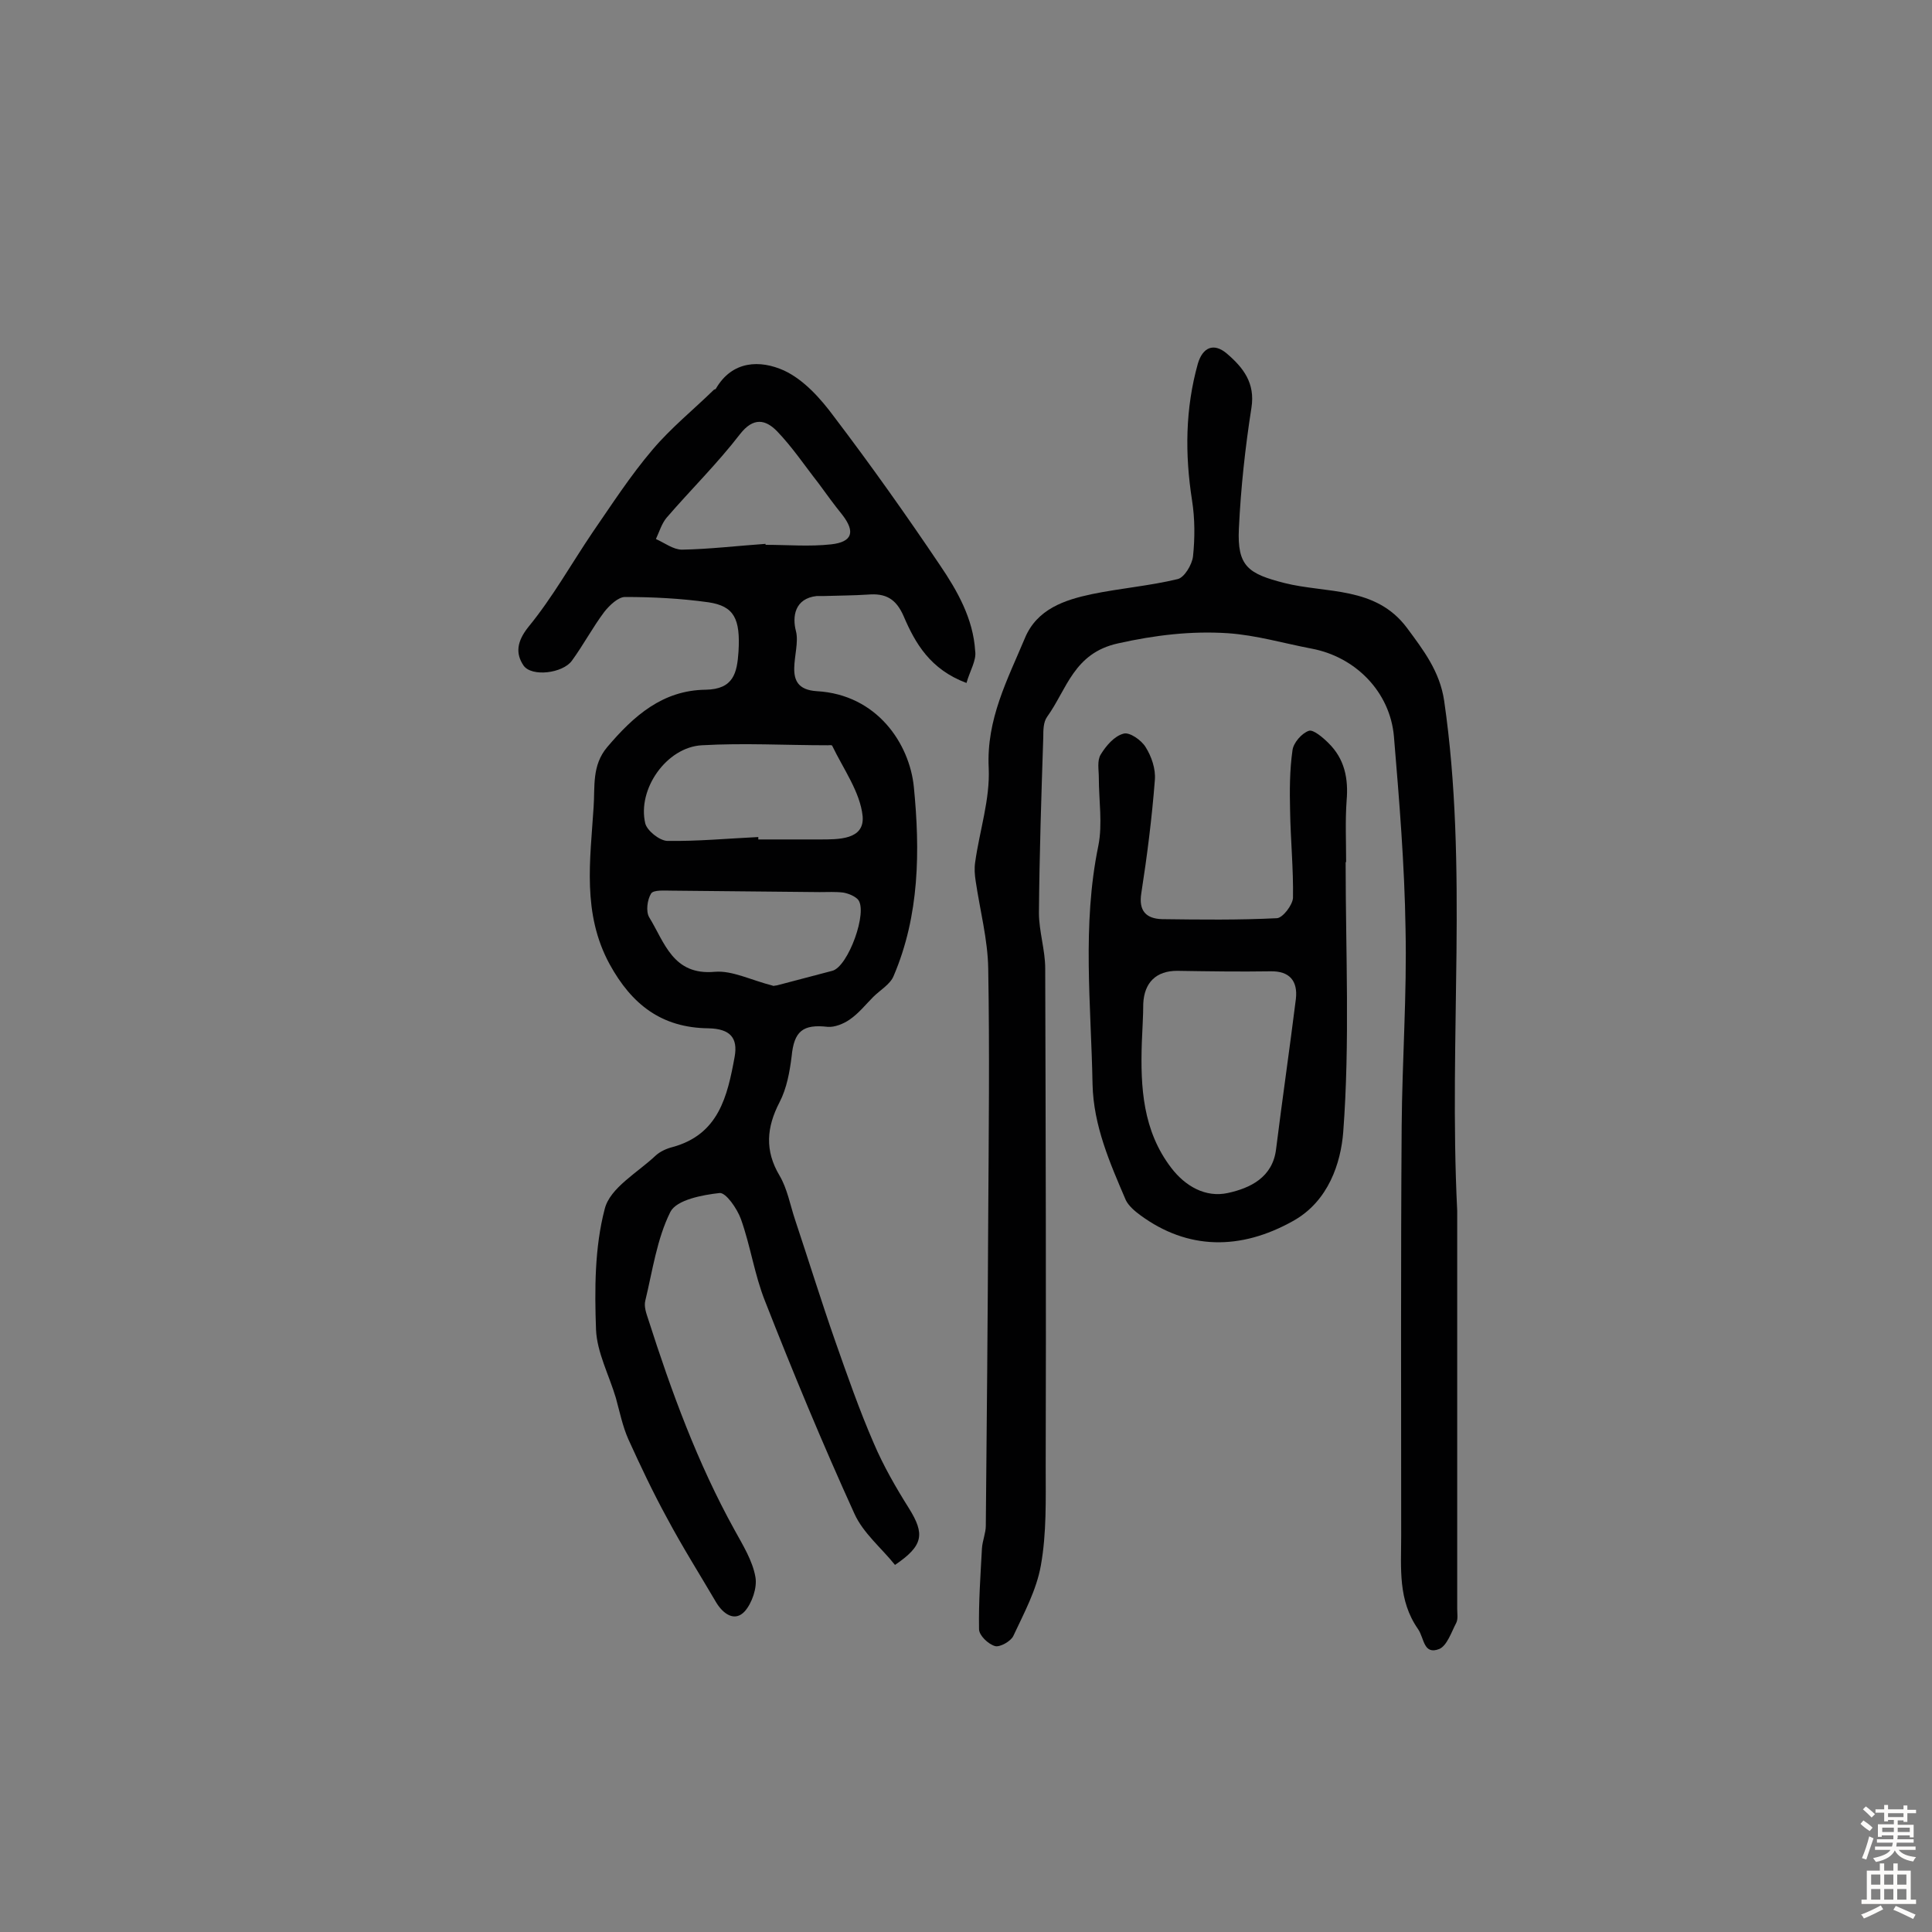<svg enable-background="new 0 0 400 400" viewBox="0 0 400 400" xmlns="http://www.w3.org/2000/svg"><rect x="0" y="0" width="400" height="400" fill="#808080" stroke="none"/><g fill="#010102"><path d="m200.1 141.4c-7.5-2.8-10.6-8.2-13-13.8-1.6-3.7-3.8-4.8-7.4-4.5-3 .2-6.1.2-9.1.3-.5 0-1 0-1.5 0-4.6.5-5.1 4.3-4.3 7.3 1.1 4.3-3.5 11.9 4.3 12.4 12.5.7 19.2 10.9 20.1 19.8 1.3 13.2 1.2 26.6-4.2 39.2-.7 1.7-2.8 2.9-4.2 4.3-1.6 1.6-3 3.4-4.9 4.7-1.3.9-3.1 1.6-4.5 1.5-5.2-.6-7 .9-7.5 6.1-.4 3.2-1 6.6-2.5 9.5-2.7 5.2-3.1 10 0 15.2 1.6 2.7 2.2 6.1 3.2 9.1 2.8 8.4 5.4 16.8 8.3 25.1 2.5 7.1 5 14.3 8 21.2 2 4.7 4.6 9.2 7.3 13.5 3.3 5.3 3 7.7-2.9 11.7-2.8-3.5-6.6-6.6-8.4-10.6-6.6-14.5-12.7-29.2-18.5-44-2.2-5.5-3-11.4-5-17-.8-2.2-3.1-5.5-4.4-5.4-3.6.4-8.9 1.4-10.2 3.9-2.8 5.6-3.7 12.2-5.2 18.4-.3 1.2.2 2.6.6 3.8 4.8 15 10.2 29.8 17.9 43.7 1.7 3.1 3.7 6.3 4.3 9.7.4 2.2-.7 5.4-2.2 7.1-2.1 2.3-4.5.5-5.9-1.8-3.4-5.8-7-11.5-10.2-17.5-2.9-5.3-5.5-10.8-8-16.3-1.2-2.7-1.8-5.7-2.6-8.6-1.4-4.7-3.9-9.4-4.1-14.1-.3-8.3-.3-17 1.8-25 1.1-4.4 6.8-7.5 10.6-11.1.9-.8 2.2-1.4 3.4-1.7 9.6-2.6 11.4-10.5 12.9-18.7.7-3.9-.9-5.8-5.4-5.9-9.7-.1-15.9-4.9-20.5-13.3-5.7-10.5-4-21.5-3.3-32.5.3-4.2-.4-8.6 2.8-12.4 5.5-6.5 11.5-11.8 20.4-11.9 5.8-.1 6.5-3.5 6.8-7.9.4-6.8-.9-9.4-6.2-10.2-5.7-.8-11.5-1.1-17.3-1.1-1.4 0-3.2 1.7-4.3 3.1-2.4 3.2-4.3 6.8-6.7 10.1-1.9 2.6-8.3 3.4-10 1-1.7-2.5-1.4-5 1-8 5-6.1 8.9-13.1 13.3-19.6 4-5.8 7.8-11.7 12.4-17.1 3.8-4.5 8.5-8.3 12.7-12.4.1-.1.4-.1.4-.2 3.4-5.9 9.2-6 14.1-3.8 4.1 1.9 7.6 5.8 10.4 9.6 7.6 10 14.9 20.3 21.9 30.7 3.6 5.3 6.9 11.1 7.3 17.8.3 1.9-1.1 4.1-1.8 6.6zm-43.1 31.9v.5h12.6c4 0 9.4.1 9-4.8-.5-5-4-9.8-6.3-14.6-.1-.2-.6-.1-.9-.1-8.7 0-17.4-.5-26.1 0-7.3.4-13.4 9.1-11.7 16.2.4 1.5 2.9 3.5 4.5 3.6 6.3.1 12.6-.5 18.9-.8zm3.1 30.8c-.5.1.2 0 .8-.1l11.4-3c3.3-.8 7.5-12.4 5.3-14.8-.7-.7-1.9-1.2-3-1.4-1.6-.2-3.2-.1-4.9-.1-10.2-.1-20.4-.2-30.6-.3-1.5 0-3.8-.2-4.3.6-.8 1.3-1.1 3.7-.4 4.9 3.2 5.2 4.9 12.1 13.6 11.3 3.6-.3 7.4 1.7 12.1 2.9zm-1.6-91.5v.2c4.5 0 9.1.4 13.6-.1 4.4-.5 5-2.6 2.3-6.1-1.7-2.1-3.3-4.3-4.9-6.5-2.9-3.7-5.5-7.6-8.7-10.9-2.3-2.3-4.8-2.9-7.6.7-4.7 6.1-10.2 11.5-15.2 17.3-1 1.2-1.5 2.9-2.2 4.4 1.8.8 3.6 2.2 5.4 2.2 5.7-.1 11.5-.8 17.3-1.2z"/><path d="m301.7 250.7v82.4c0 1 .2 2.1-.2 2.9-1 1.9-1.9 4.7-3.5 5.4-3.3 1.3-3.1-2.2-4.4-4.1-4.2-6-3.5-12.6-3.5-19.3 0-28.3-.1-56.5.1-84.8.1-13.6 1.1-27.3.8-40.9-.2-13.3-1.3-26.6-2.4-39.8-.8-9.3-8-16.5-17-18.2-5.8-1.1-11.5-2.8-17.4-3.2-7.6-.5-15.1.4-22.7 2.1-9.2 2-10.6 9.5-14.7 15.2-.8 1.1-.8 2.8-.8 4.2-.4 12.1-.8 24.3-.9 36.4 0 3.8 1.3 7.7 1.3 11.5.1 34.4.2 68.8.1 103.2 0 6.8.2 13.7-1 20.4-.9 5.1-3.5 9.9-5.7 14.6-.5 1.1-2.8 2.4-3.8 2.1-1.4-.4-3.3-2.2-3.3-3.5-.1-5.6.3-11.1.6-16.7.1-1.6.8-3.2.8-4.7.2-21.2.4-42.5.5-63.7.1-17.2.3-34.5 0-51.7-.1-6-1.7-12-2.6-18.1-.2-1.3-.3-2.6-.1-3.9.9-6.5 3.1-13 2.8-19.5-.5-10.1 3.9-18.3 7.5-26.9 2.5-6 8.2-7.9 13.9-9.1 5.8-1.2 11.9-1.7 17.7-3.1 1.4-.3 3-3 3.2-4.7.4-3.8.4-7.8-.2-11.6-1.5-9.6-1.4-19 1.2-28.3 1-3.4 3.3-4.4 6-2.1 3.4 2.9 5.9 6.1 5.1 11.2-1.3 8.3-2.2 16.6-2.6 25-.4 7.9 2 9.4 9.4 11.3 8.7 2.2 18.9.6 25.4 9.3 3.4 4.6 6.8 9 7.7 15.1 5 34.5.9 69.2 2.7 105.6z"/><path d="m278.6 178.5c0 18.6.9 37.3-.5 55.9-.5 6.3-3 14.3-10.4 18.4-10.9 6.1-21.8 6-31.6-1.2-1.1-.8-2.4-1.9-3-3.1-3.3-7.7-6.7-15.4-6.9-24-.3-16.5-2.2-32.9 1.2-49.4.9-4.5.1-9.4.1-14.1 0-1.6-.4-3.5.4-4.8 1.1-1.8 2.8-3.8 4.7-4.3 1.2-.4 3.7 1.3 4.6 2.8 1.2 1.9 2.1 4.5 1.9 6.8-.6 7.8-1.6 15.7-2.8 23.4-.6 3.7 1 5.3 4.3 5.4 7.9.1 15.9.2 23.8-.2 1.2-.1 3.2-2.7 3.3-4.2.1-6-.5-12-.6-18-.1-4.2-.1-8.4.5-12.6.2-1.5 1.9-3.5 3.4-4 .9-.3 2.9 1.4 4 2.5 3.4 3.3 4.2 7.4 3.8 12-.3 4.2-.1 8.4-.1 12.7zm-42.2 37.4c-.3 9.2.2 18.2 6.1 25.9 2.9 3.8 7.1 6.2 11.7 5.2s9.3-3.2 10-9.1c1.3-10.4 2.8-20.7 4.1-31.1.4-3.6-1.2-5.8-5.3-5.7-6.4.1-12.8 0-19.3-.1-4.3 0-6.8 2.4-7 6.8 0 2.6-.2 5.3-.3 8.1z"/></g><path d="m385.2 377.6.6-.7c.6.4 1.3.9 1.9 1.5l-.6.7c-.8-.5-1.4-1-1.9-1.5zm.3 7.1c.6-1.4 1.1-2.9 1.5-4.5.3.1.6.3.9.4-.5 1.4-1 2.9-1.5 4.4zm.2-10.1.6-.6c.7.5 1.3 1.1 1.9 1.6l-.7.7c-.6-.6-1.2-1.2-1.8-1.7zm8.4-.8h.8v.9h1.8v.7h-1.8v1.8h-.8v-.3h-1.2v.9h3.3v2.6h-.8v-.4h-2.5c0 .3 0 .6-.1.8h3.4v.7h-3.5c0 .3-.1.6-.1.8h4v.7h-3.5c.7.9 1.9 1.3 3.6 1.5-.2.2-.4.5-.6.9-1.9-.3-3.2-1.1-3.8-2.3-.5 1.1-1.8 2-3.9 2.4-.2-.3-.4-.5-.6-.8 1.9-.4 3.1-.9 3.6-1.7h-3.2v-.7h3.5c.1-.2.1-.5.2-.8h-3.3v-.7h3.4c0-.2 0-.5 0-.8h-2.4v.3h-.8v-2.6h3.3v-.9h-1.2v.3h-.8v-1.8h-1.8v-.7h1.8v-.9h.8v.9h3.2zm-4.4 5.5h2.4c0-.3 0-.6 0-.9h-2.4zm1.2-3.1h3.2v-.8h-3.2zm4.4 2.2h-2.4v.9h2.5v-.9z" fill="#fcfbfa"/><path d="m389.2 385.8h.9v1.5h1.9v-1.5h.9v1.5h2.7v6h1.1v.9h-11.3v-.9h1.1v-6h2.7zm.2 8.7.5.8c-1.2.6-2.5 1.3-4 1.9-.2-.3-.3-.6-.6-.8 1.6-.6 3-1.3 4.1-1.9zm-2-4.3h1.9v-2.1h-1.9zm0 3.1h1.9v-2.2h-1.9zm2.7-3.1h1.9v-2.1h-1.9zm0 3.1h1.9v-2.2h-1.9zm2.4 1.3c1.4.6 2.7 1.2 4.1 1.8l-.5.9c-1.5-.7-2.8-1.4-4.1-1.9zm2.2-6.5h-1.9v2.1h1.9zm-1.9 5.2h1.9v-2.2h-1.9z" fill="#fcfbfa"/></svg>